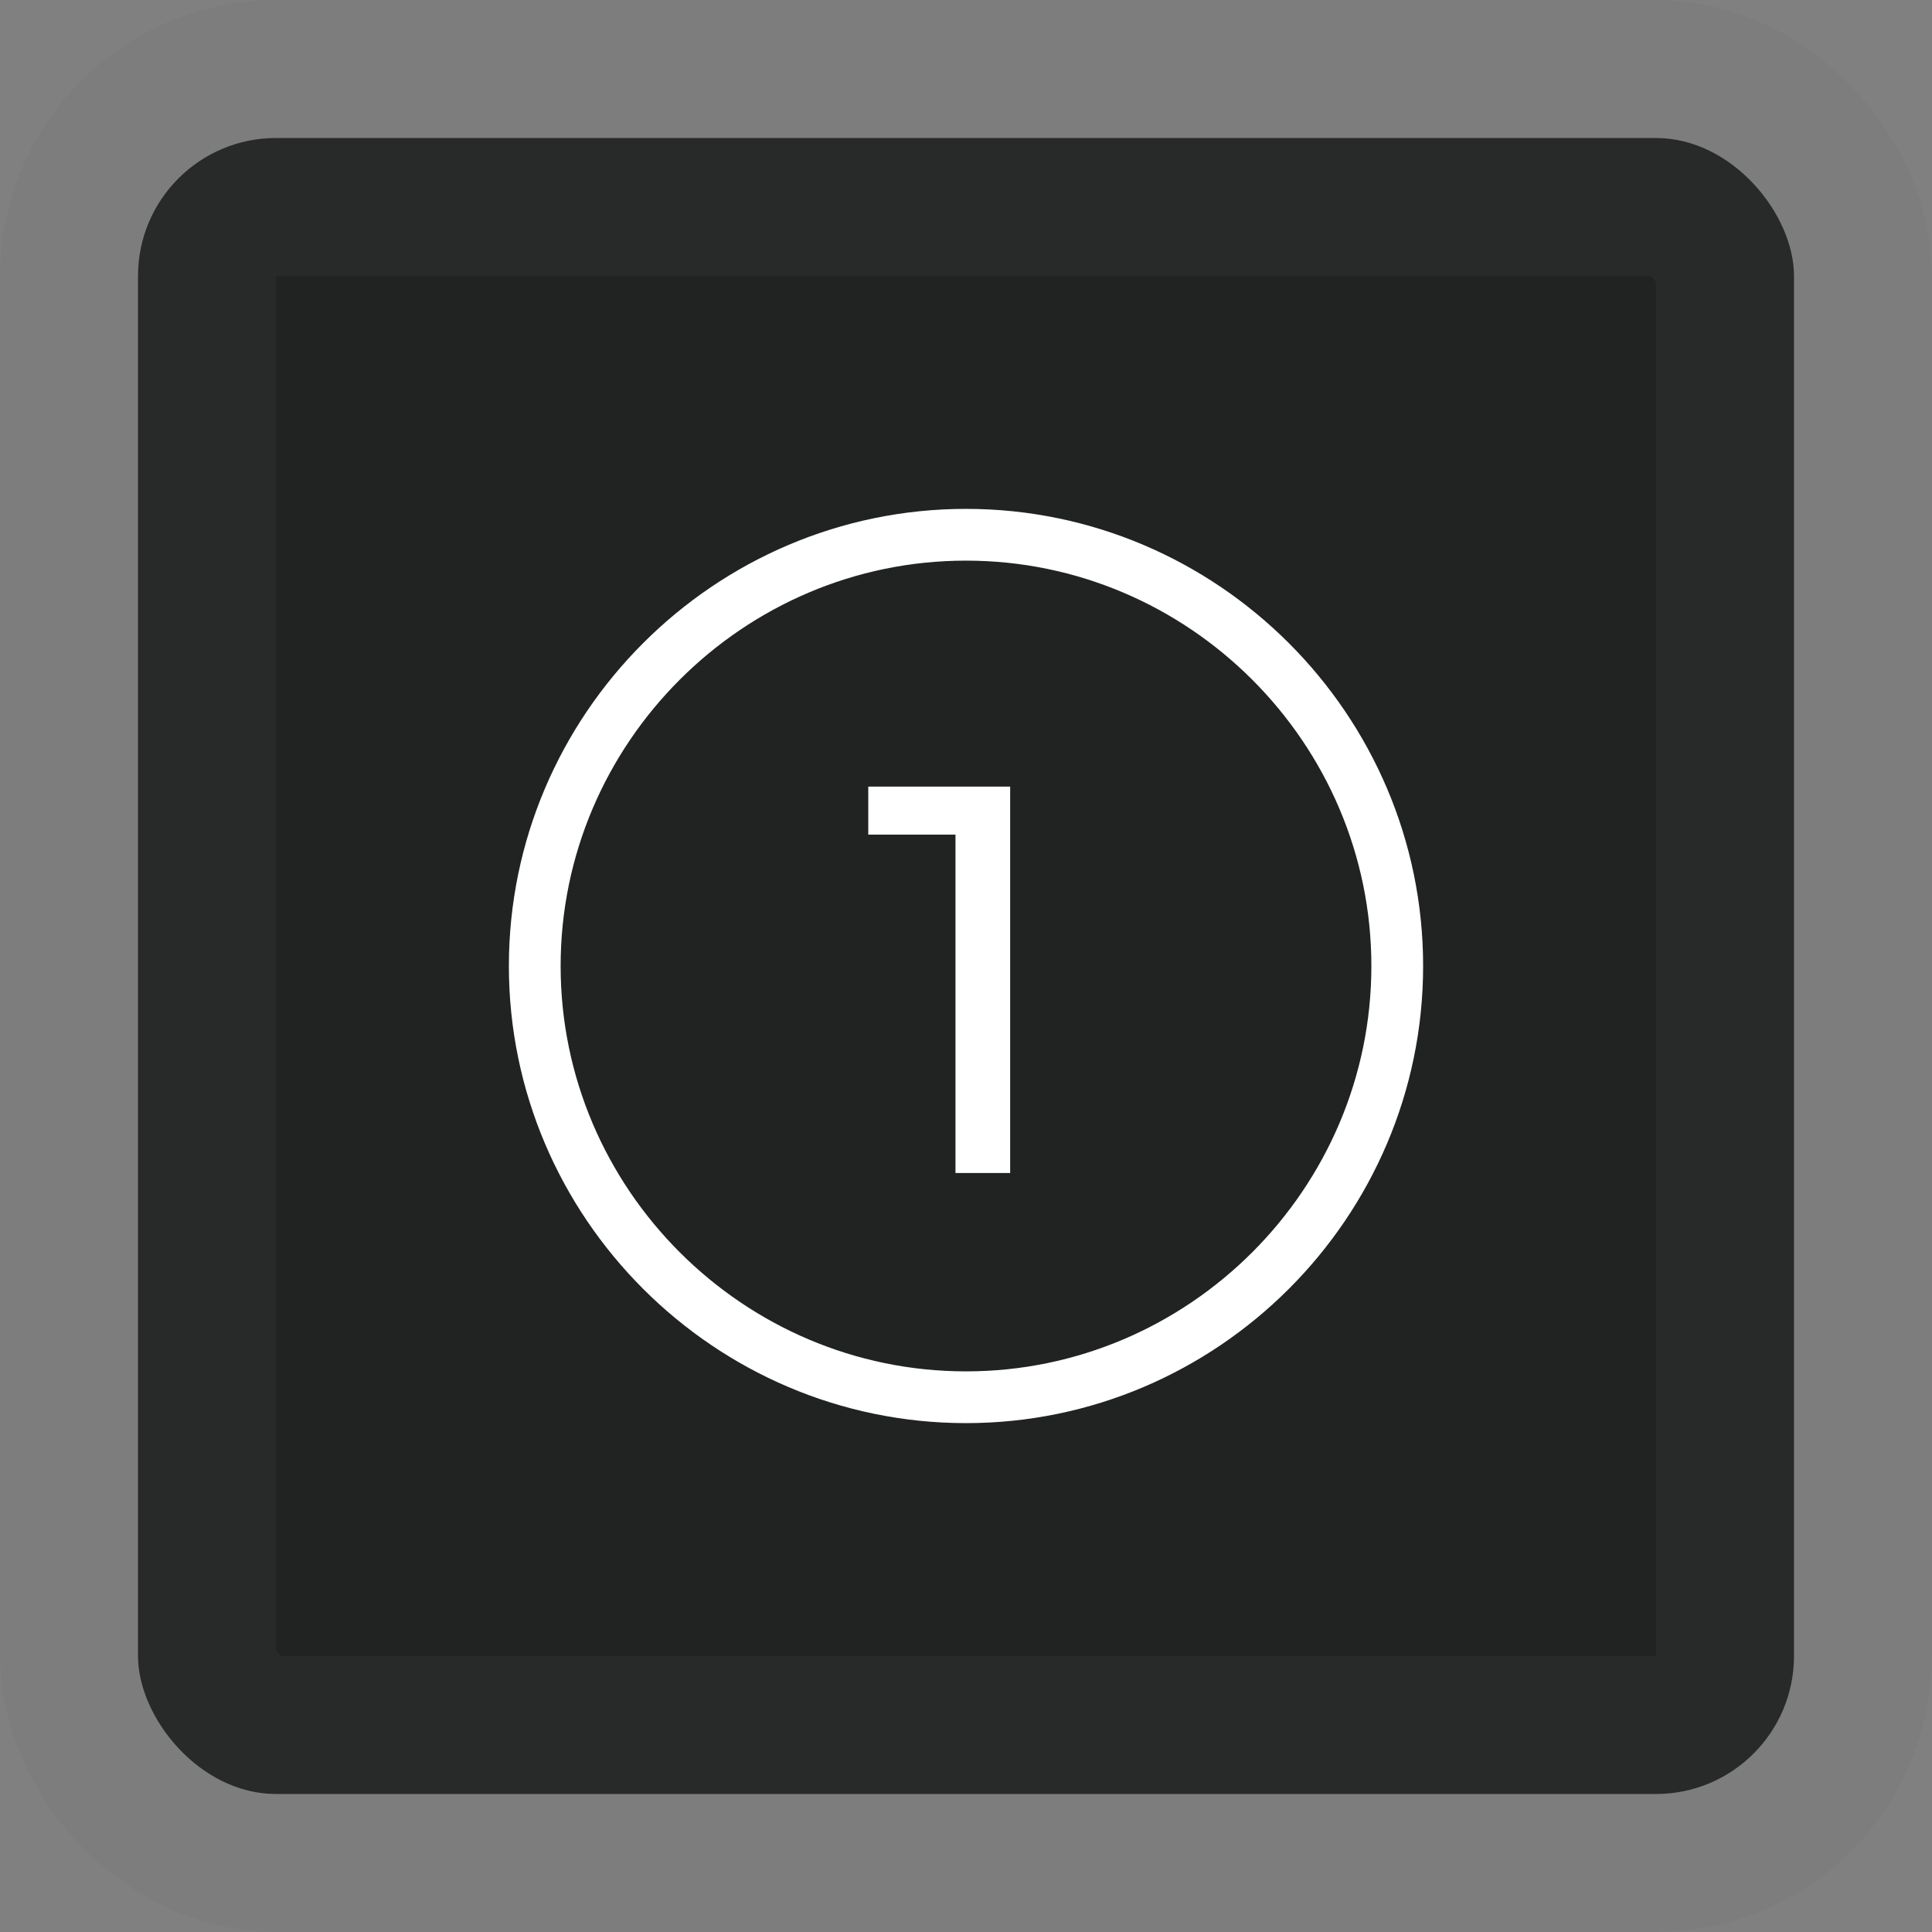 <svg width="56" height="56" fill="none" xmlns="http://www.w3.org/2000/svg"><rect width="100%" height="100%" fill="#808080" stroke="none"/><rect x="4" y="4" width="48" height="48" rx="4" fill="#212323"/><path d="M28 40.5c6.875 0 12.5-5.625 12.5-12.5S34.875 15.5 28 15.5 15.5 21.125 15.5 28 21.125 40.5 28 40.5z" stroke="#fff" stroke-width="1.5" stroke-linecap="round" stroke-linejoin="round"/><path d="M29.28 22.8V34h-1.585v-9.808h-2.528V22.8h4.112z" fill="#fff"/><rect x="4" y="4" width="48" height="48" rx="4" stroke="#646666" stroke-opacity=".1" stroke-width="8"/></svg>